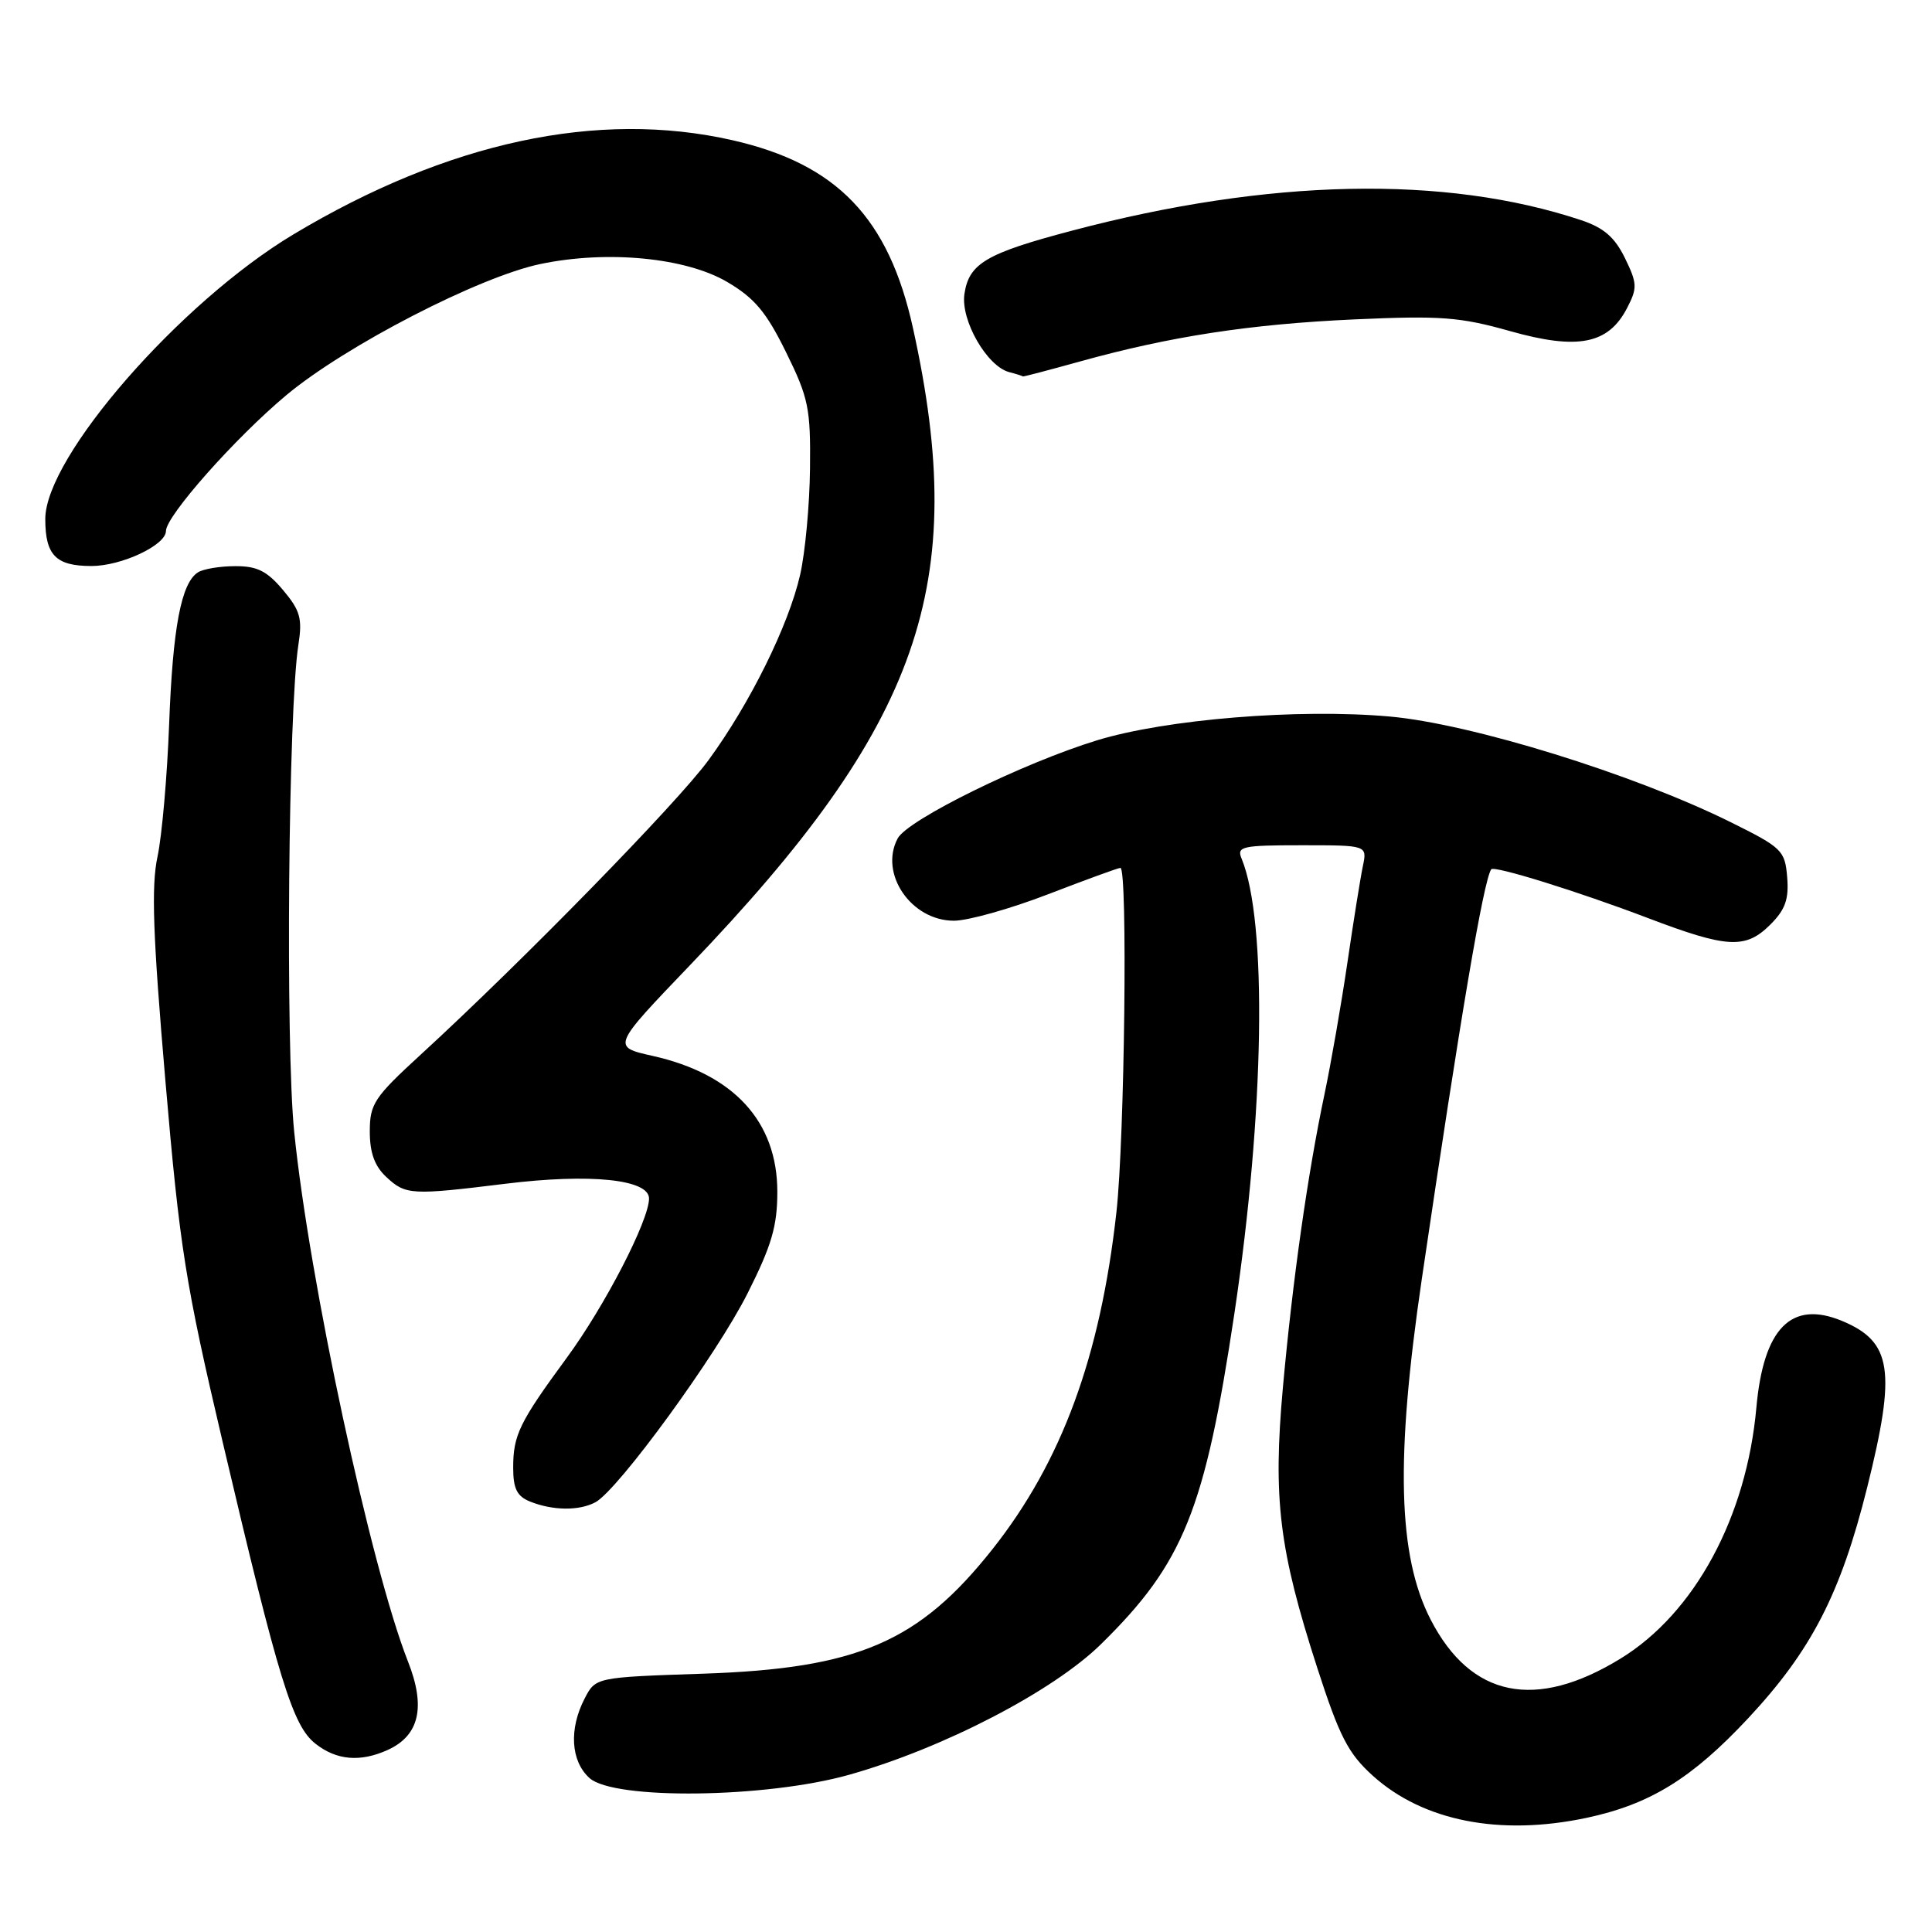 <?xml version="1.0" encoding="UTF-8" standalone="no"?>
<!DOCTYPE svg PUBLIC "-//W3C//DTD SVG 1.1//EN" "http://www.w3.org/Graphics/SVG/1.1/DTD/svg11.dtd" >
<svg xmlns="http://www.w3.org/2000/svg" xmlns:xlink="http://www.w3.org/1999/xlink" version="1.1" viewBox="0 0 256 256">
 <g >
 <path fill="currentColor"
d=" M 210.20 240.88 C 218.63 239.09 224.18 235.67 231.66 227.66 C 240.02 218.70 243.89 211.20 247.41 197.10 C 251.28 181.58 250.70 177.78 244.06 175.02 C 237.36 172.25 233.68 175.98 232.73 186.50 C 231.43 201.02 224.56 213.74 214.75 219.76 C 203.47 226.69 194.90 224.94 189.57 214.61 C 185.22 206.16 184.89 193.30 188.40 169.45 C 193.52 134.71 196.55 116.81 197.59 115.19 C 197.93 114.65 209.15 118.14 218.34 121.64 C 228.91 125.66 231.30 125.79 234.60 122.49 C 236.56 120.53 237.05 119.15 236.81 116.24 C 236.52 112.69 236.14 112.32 229.30 108.93 C 216.49 102.58 194.90 95.89 184.11 94.94 C 172.03 93.87 154.51 95.30 145.38 98.09 C 135.58 101.09 120.27 108.62 118.95 111.09 C 116.46 115.75 120.73 122.00 126.40 122.00 C 128.27 122.00 133.88 120.42 138.86 118.50 C 143.85 116.58 148.17 115.00 148.46 115.00 C 149.44 115.00 149.02 150.88 147.93 160.64 C 145.80 179.77 140.68 193.68 131.52 205.26 C 121.76 217.58 113.66 221.08 93.21 221.77 C 78.92 222.25 78.92 222.25 77.46 225.08 C 75.37 229.12 75.63 233.36 78.11 235.60 C 81.35 238.52 101.50 238.27 112.50 235.17 C 124.95 231.67 139.57 224.09 145.92 217.83 C 156.83 207.11 159.66 200.07 163.57 174.00 C 167.55 147.37 167.95 122.08 164.51 113.75 C 163.85 112.16 164.59 112.00 172.47 112.00 C 181.16 112.00 181.16 112.00 180.59 114.75 C 180.27 116.26 179.35 122.02 178.54 127.54 C 177.73 133.06 176.36 140.92 175.50 145.00 C 173.26 155.63 171.28 169.61 169.99 183.85 C 168.66 198.63 169.48 205.33 174.54 220.99 C 177.49 230.11 178.64 232.34 181.89 235.28 C 188.55 241.30 198.72 243.31 210.20 240.88 Z  M 51.39 231.87 C 55.57 229.96 56.44 226.18 54.06 220.16 C 49.14 207.67 40.97 169.65 38.98 149.95 C 37.82 138.44 38.20 93.95 39.54 85.43 C 40.08 81.96 39.79 80.90 37.50 78.18 C 35.38 75.66 34.06 75.00 31.16 75.02 C 29.15 75.02 26.93 75.39 26.23 75.84 C 24.01 77.25 22.89 83.15 22.41 96.00 C 22.15 102.88 21.46 110.75 20.87 113.51 C 20.03 117.41 20.26 123.95 21.91 143.15 C 23.82 165.37 24.56 170.05 29.52 191.14 C 36.95 222.74 38.78 228.68 41.80 231.05 C 44.60 233.26 47.75 233.52 51.39 231.87 Z  M 78.89 199.06 C 81.91 197.44 94.99 179.49 99.08 171.33 C 102.25 165.03 103.00 162.46 103.00 157.92 C 103.00 148.61 97.22 142.31 86.47 139.91 C 81.07 138.70 81.07 138.70 91.44 127.88 C 122.01 95.97 128.48 77.50 120.98 43.50 C 117.76 28.87 110.90 21.73 97.06 18.58 C 79.23 14.53 59.33 18.80 38.86 31.07 C 23.83 40.09 6.00 60.54 6.00 68.77 C 6.00 73.57 7.40 75.00 12.12 75.00 C 16.10 75.00 21.98 72.24 21.99 70.36 C 22.00 68.36 31.18 58.01 37.94 52.36 C 45.79 45.81 63.52 36.66 71.62 34.98 C 80.50 33.13 90.83 34.13 96.34 37.35 C 99.98 39.49 101.53 41.33 104.15 46.66 C 107.13 52.71 107.42 54.09 107.33 62.08 C 107.28 66.90 106.69 73.24 106.02 76.17 C 104.49 82.87 99.39 93.19 93.89 100.71 C 89.77 106.36 69.25 127.36 55.75 139.74 C 49.58 145.40 49.00 146.27 49.00 149.93 C 49.00 152.75 49.64 154.52 51.19 155.96 C 53.75 158.35 54.49 158.39 67.00 156.85 C 78.22 155.47 86.00 156.27 86.00 158.81 C 86.00 161.71 80.12 173.09 75.08 179.94 C 68.82 188.47 68.00 190.15 68.00 194.47 C 68.00 197.26 68.50 198.27 70.25 198.97 C 73.25 200.17 76.74 200.21 78.89 199.06 Z  M 143.02 47.92 C 155.06 44.57 165.62 42.95 179.50 42.32 C 190.88 41.81 193.45 42.00 200.08 43.87 C 209.07 46.41 213.11 45.61 215.59 40.83 C 216.98 38.15 216.95 37.56 215.31 34.19 C 213.95 31.42 212.50 30.17 209.50 29.17 C 191.48 23.17 168.14 23.66 142.02 30.57 C 130.66 33.57 128.39 34.91 127.79 38.96 C 127.28 42.45 130.78 48.54 133.73 49.31 C 134.71 49.56 135.51 49.82 135.52 49.88 C 135.53 49.95 138.91 49.06 143.02 47.92 Z "/>
</g>
</svg>